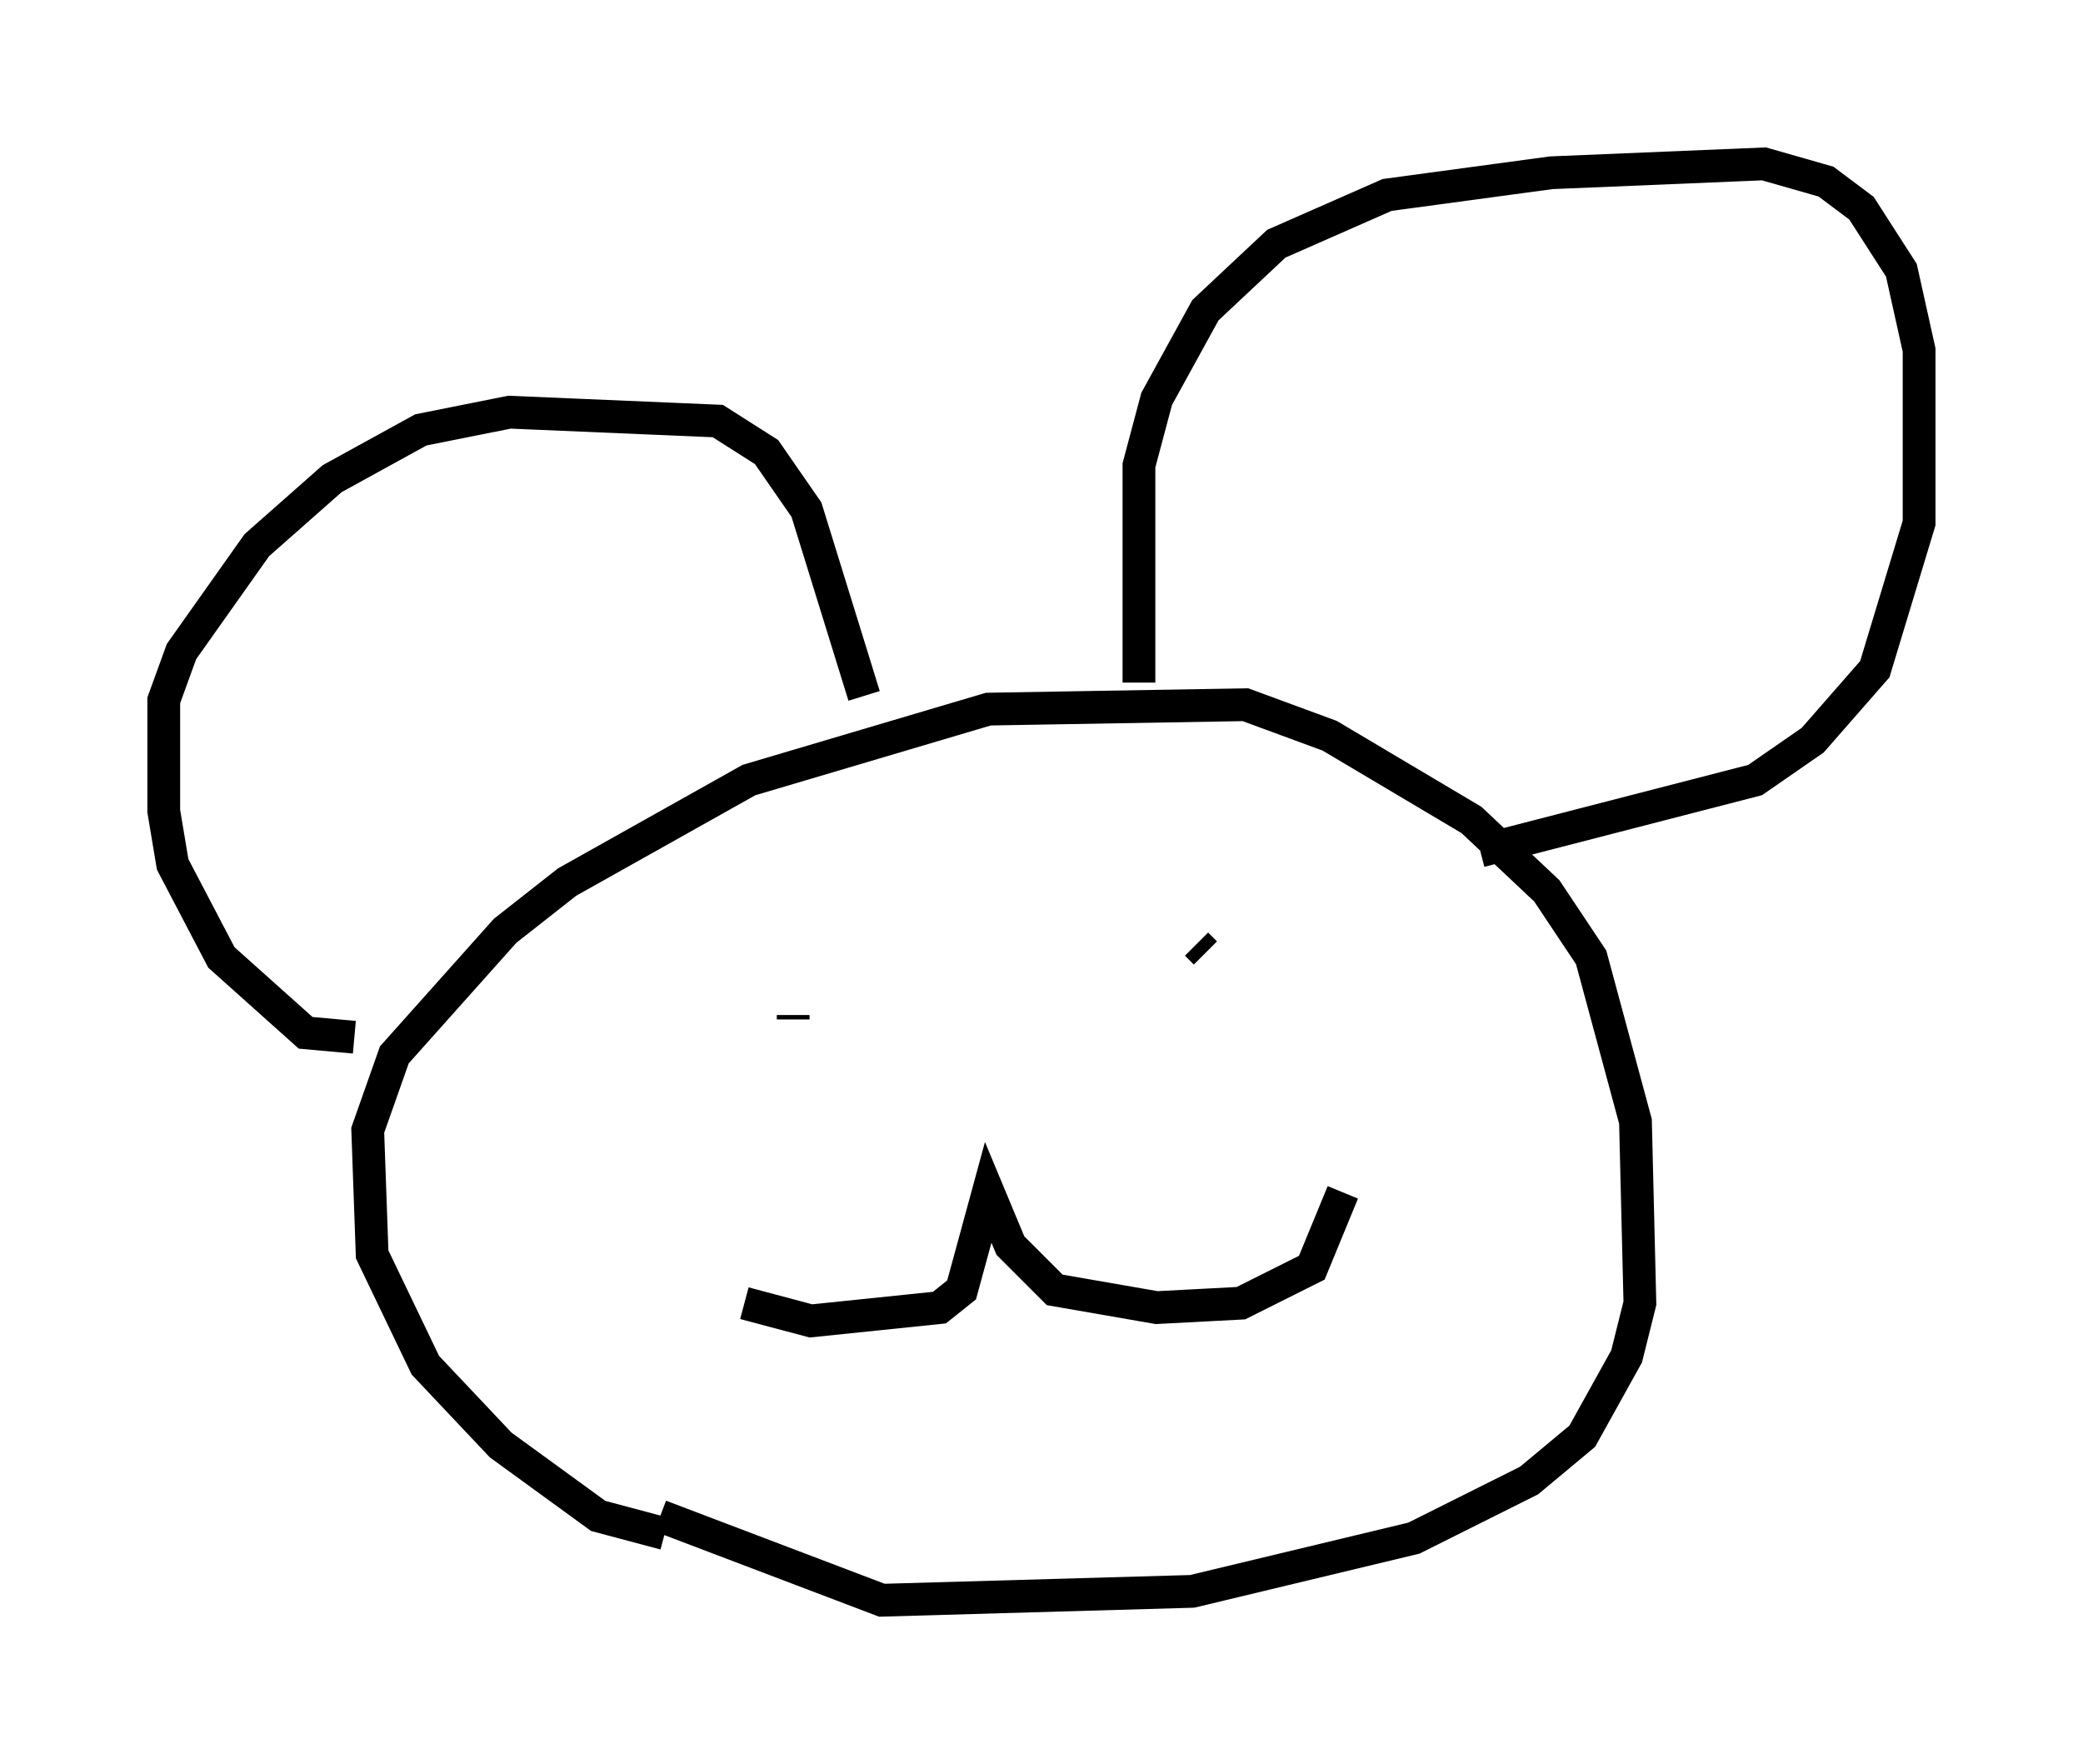 <?xml version="1.0" encoding="utf-8" ?>
<svg baseProfile="full" height="53.843" version="1.1" width="63.585" xmlns="http://www.w3.org/2000/svg" xmlns:ev="http://www.w3.org/2001/xml-events" xmlns:xlink="http://www.w3.org/1999/xlink"><defs /><rect fill="white" height="53.843" width="63.585" x="0" y="0" /><path d="M22.862, 46.813 m-2.571, 0.0 l-2.03, -0.541 -2.977, -2.165 l-2.3, -2.436 -1.624, -3.383 l-0.135, -3.789 0.812, -2.3 l3.383, -3.789 1.894, -1.488 l5.548, -3.112 7.307, -2.165 l7.848, -0.135 2.571, 0.947 l4.33, 2.571 2.3, 2.165 l1.353, 2.03 1.353, 5.007 l0.135, 5.548 -0.406, 1.624 l-1.353, 2.436 -1.624, 1.353 l-3.518, 1.759 -6.766, 1.624 l-9.472, 0.271 -6.766, -2.571 m-9.337, -14.614 l-1.488, -0.135 -2.571, -2.3 l-1.488, -2.842 -0.271, -1.624 l0.0, -3.383 0.541, -1.488 l2.3, -3.248 2.3, -2.03 l2.706, -1.488 2.706, -0.541 l6.36, 0.271 1.488, 0.947 l1.218, 1.759 1.759, 5.683 m8.39, -0.406 l0.0, -6.631 0.541, -2.03 l1.488, -2.706 2.165, -2.03 l3.383, -1.488 5.007, -0.677 l6.495, -0.271 1.894, 0.541 l1.083, 0.812 1.218, 1.894 l0.541, 2.436 0.0, 5.277 l-1.353, 4.465 -1.894, 2.165 l-1.759, 1.218 -8.39, 2.165 m-20.974, 5.142 l0.0, -0.135 m12.178, -1.759 l0.0, 0.0 m0.406, -0.135 l-0.271, -0.271 m-13.802, 10.961 l2.03, 0.541 3.924, -0.406 l0.677, -0.541 0.812, -2.977 l0.677, 1.624 1.353, 1.353 l3.112, 0.541 2.571, -0.135 l2.165, -1.083 0.947, -2.3 " fill="none" stroke="black" stroke-width="1" /></svg>